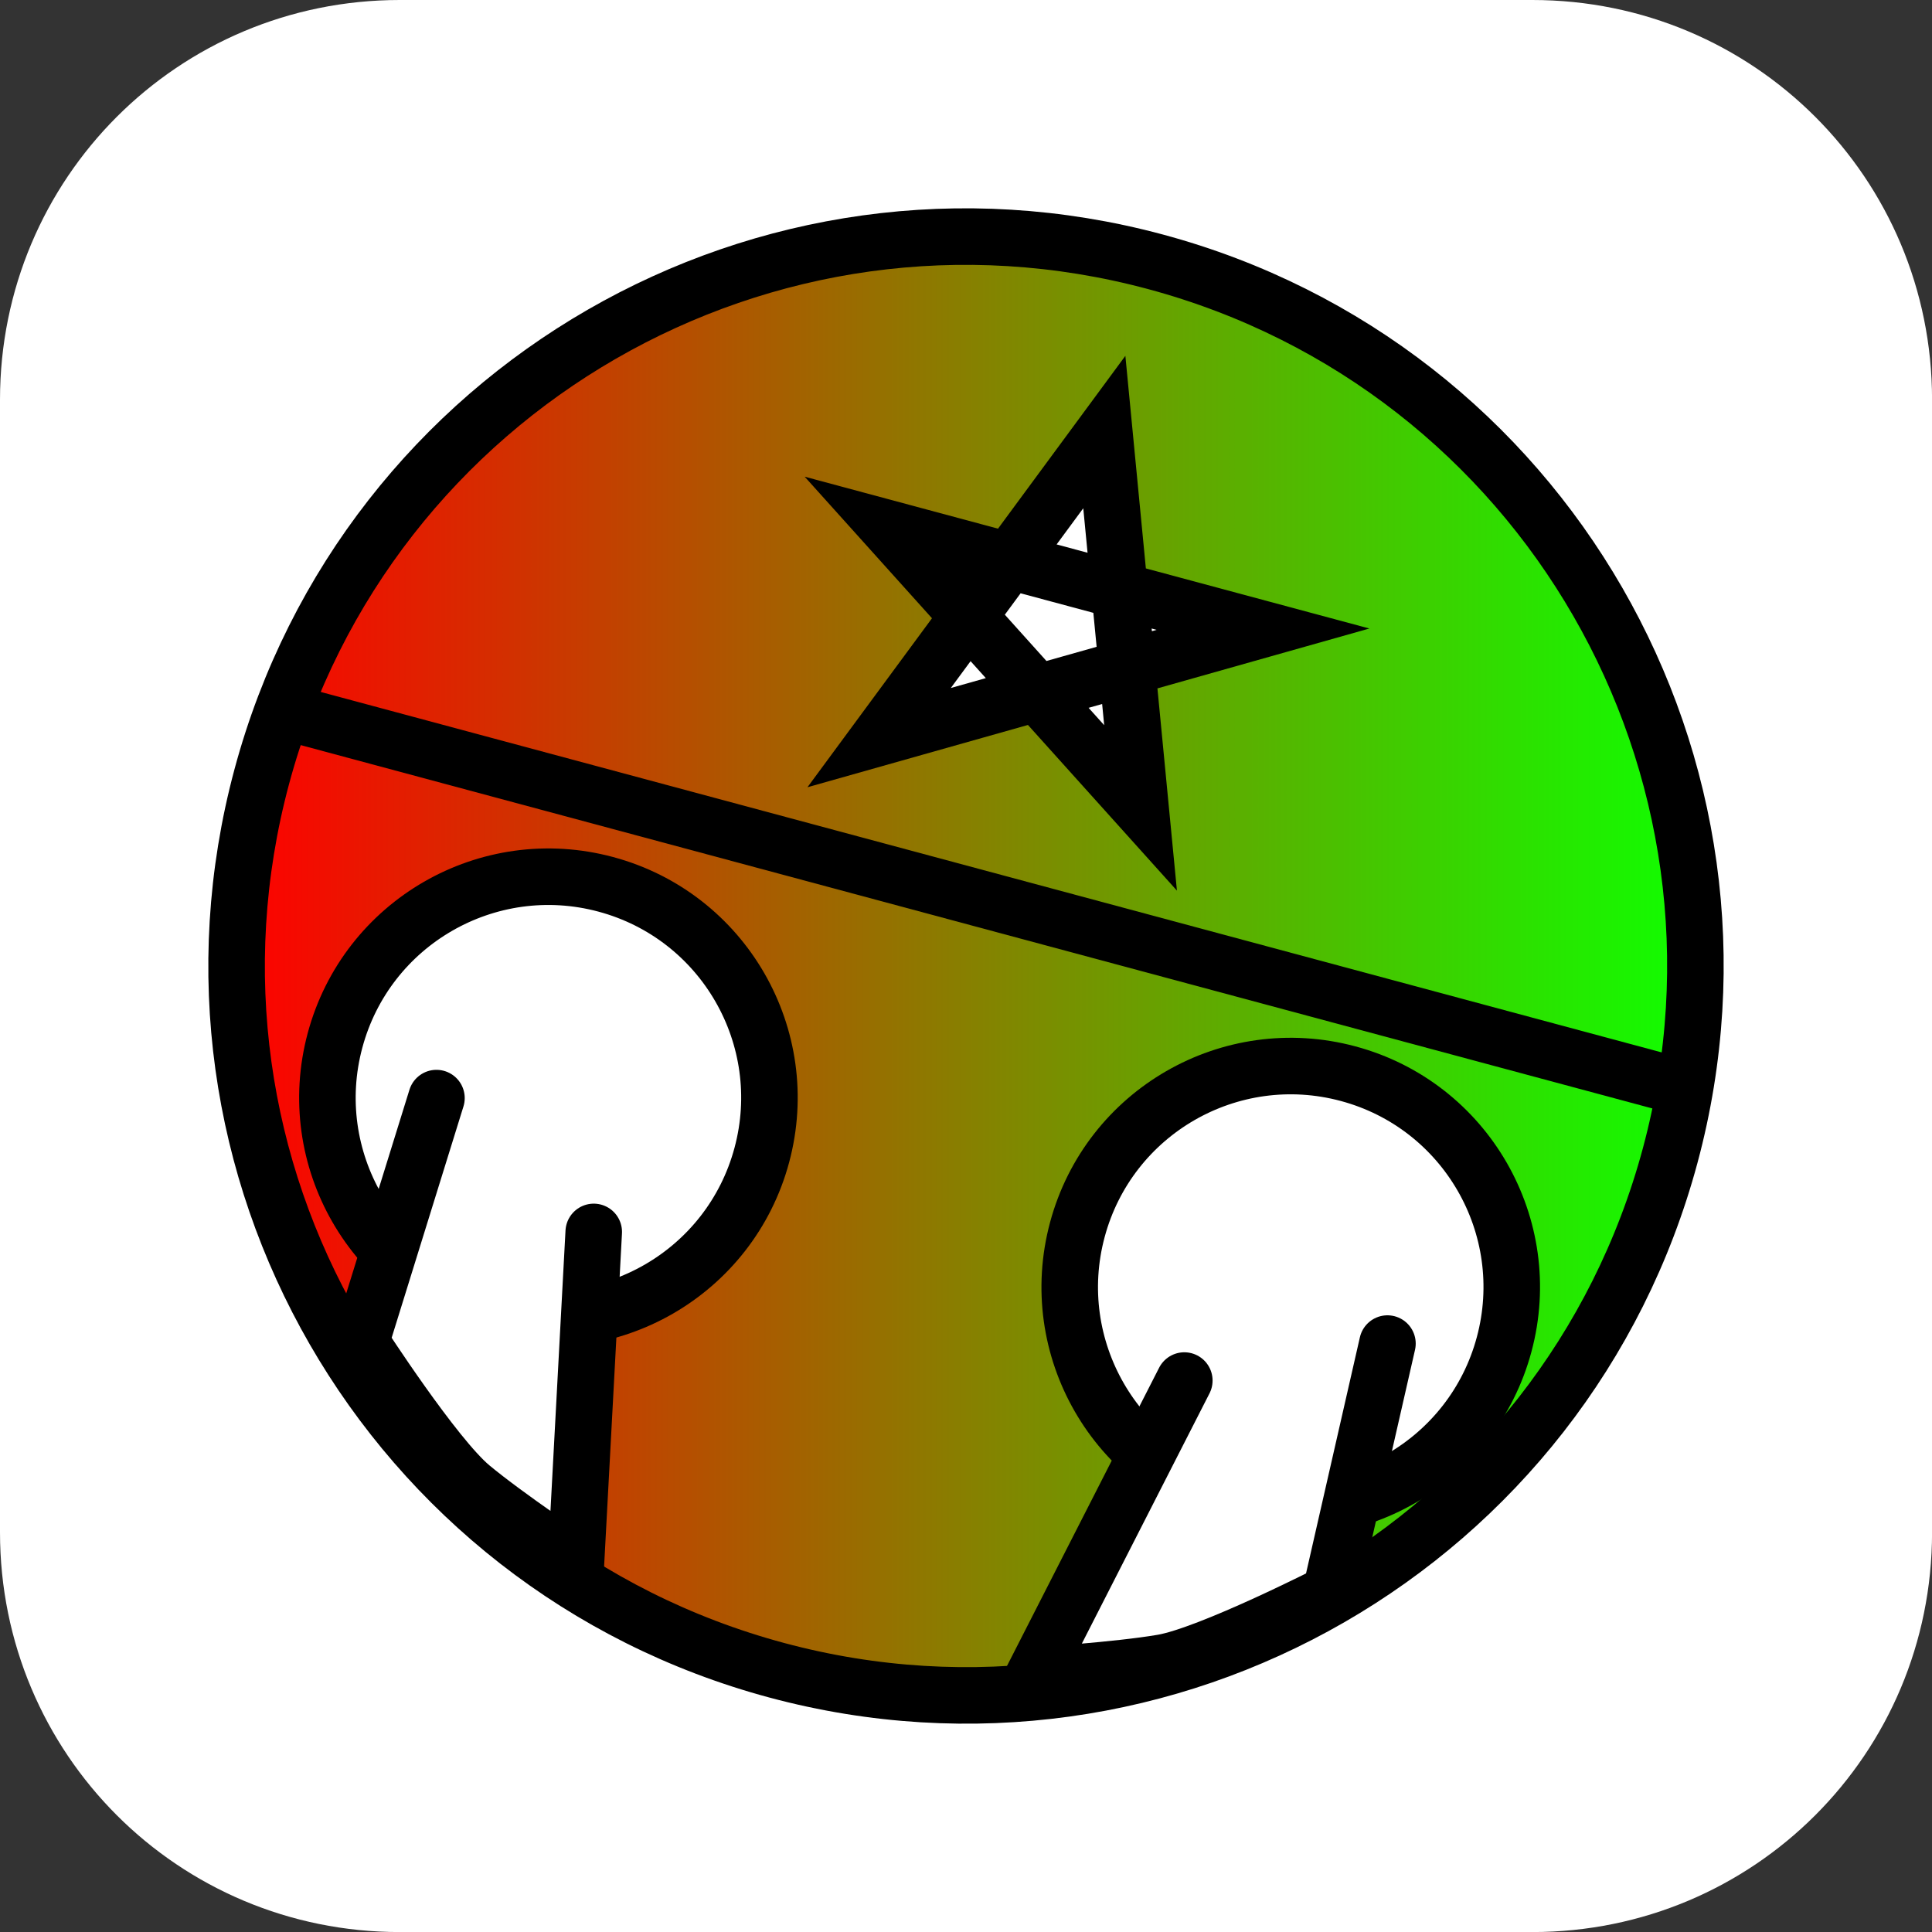 <svg version="1.1" xmlns="http://www.w3.org/2000/svg" xmlns:xlink="http://www.w3.org/1999/xlink" width="34.173" height="34.173" viewBox="0,0,34.173,34.173"><rect x="0" y="0" width="34.173" height="34.173" fill="#333333" stroke="none"/><defs><linearGradient x1="227.098" y1="180" x2="252.902" y2="180" gradientUnits="userSpaceOnUse" id="color-1"><stop offset="0" stop-color="#ff0000"/><stop offset="1" stop-color="#10ff00"/></linearGradient><linearGradient x1="228.14" y1="178.842" x2="252.633" y2="178.842" gradientUnits="userSpaceOnUse" id="color-2"><stop offset="0" stop-color="#ff0000"/><stop offset="1" stop-color="#10ff00"/></linearGradient></defs><g transform="translate(-222.913,-162.913)"><g data-paper-data="{&quot;isPaintingLayer&quot;:true}" stroke-miterlimit="10" stroke-dasharray="" stroke-dashoffset="0" style="mix-blend-mode: normal"><path d="M229.983,162.913h20.034c3.917,0 7.07,3.153 7.07,7.07v20.034c0,3.917 -3.153,7.07 -7.07,7.07h-20.034c-3.917,0 -7.07,-3.153 -7.07,-7.07v-20.034c0,-3.917 3.153,-7.07 7.07,-7.07z" fill="#ffffff" fill-rule="evenodd" stroke="none" stroke-width="4.439" stroke-linecap="round" stroke-linejoin="round"/><path d="M252.456,183.348c-1.849,6.879 -8.925,10.957 -15.805,9.108c-6.879,-1.849 -10.957,-8.925 -9.108,-15.805c1.849,-6.879 8.925,-10.957 15.805,-9.108c6.879,1.849 10.957,8.925 9.108,15.805z" fill="url(#color-1)" fill-rule="nonzero" stroke="#000000" stroke-width="1" stroke-linecap="butt" stroke-linejoin="miter"/><g fill-rule="nonzero" stroke="#000000" stroke-width="1" stroke-linejoin="miter"><path d="M228.14,175.55l24.493,6.584" fill="url(#color-2)" stroke-linecap="round"/><g fill="#ffffff"><path d="M231.599,186.104c-2.085,-0.56 -3.32,-2.705 -2.76,-4.789c0.56,-2.085 2.705,-3.32 4.789,-2.76c2.085,0.56 3.32,2.705 2.76,4.789c-0.56,2.085 -2.705,3.32 -4.789,2.76z" data-paper-data="{&quot;index&quot;:null}" stroke-linecap="butt"/><path d="M233.415,184.703l-0.314,5.852c0,0 -1.234,-0.824 -1.853,-1.34c-0.653,-0.544 -1.955,-2.562 -1.955,-2.562l1.34,-4.317" data-paper-data="{&quot;index&quot;:null}" stroke-linecap="round"/></g><g fill="#ffffff"><path d="M241.969,184.664c0.56,-2.085 2.705,-3.32 4.789,-2.76c2.085,0.56 3.32,2.705 2.76,4.789c-0.56,2.085 -2.705,3.32 -4.789,2.76c-2.085,-0.56 -3.32,-2.705 -2.76,-4.789z" stroke-linecap="butt"/><path d="M247.454,186.678l-1.005,4.407c0,0 -2.138,1.093 -2.976,1.237c-0.794,0.136 -2.275,0.23 -2.275,0.23l2.663,-5.22" stroke-linecap="round"/></g><path d="M238.463,175.96l3.983,-5.405l0.641,6.648l-4.44,-4.937l6.606,1.776z" fill="#ffffff" stroke-linecap="round"/></g></g></g></svg>